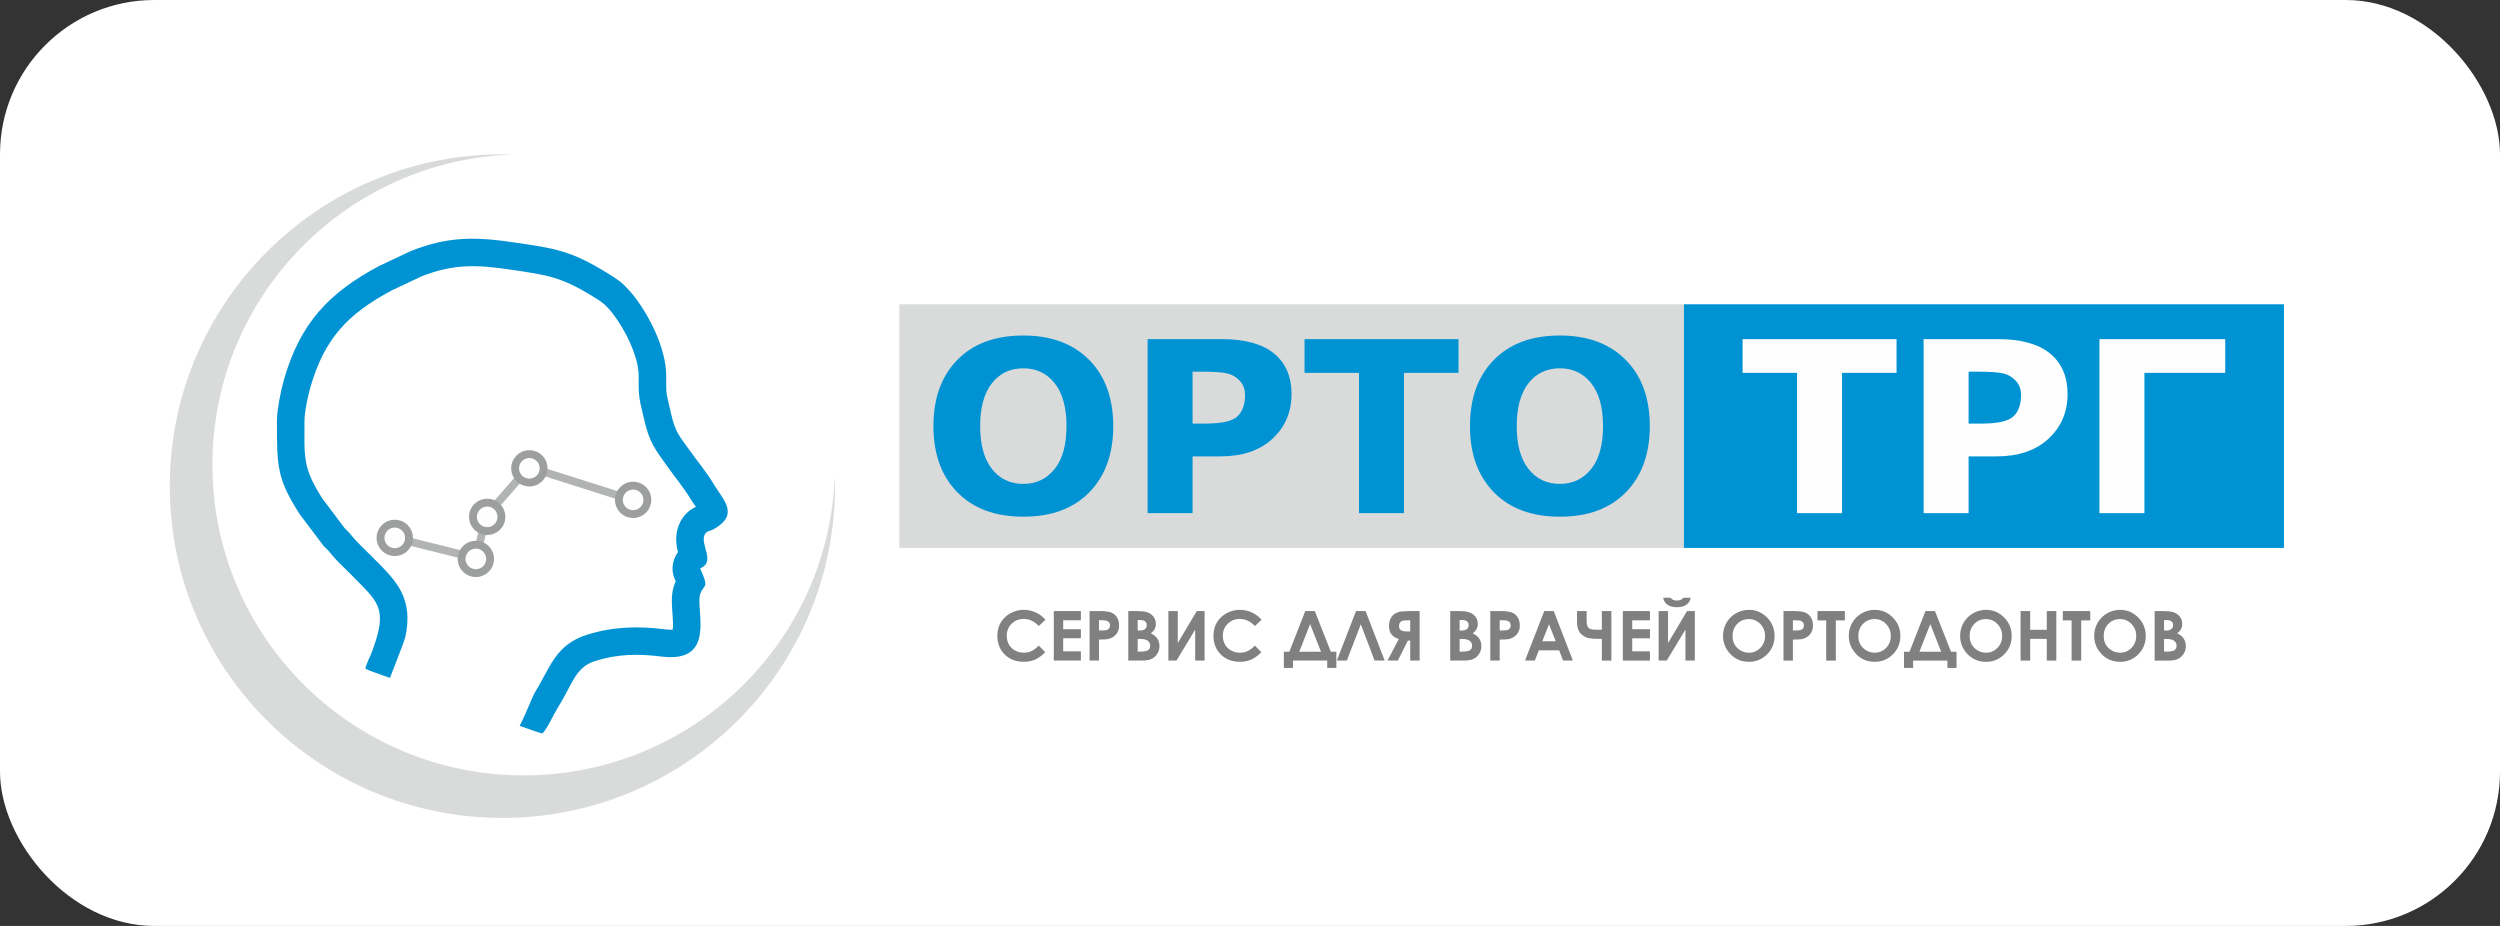 <svg width="162" height="60" viewBox="0 0 162 60" fill="none" xmlns="http://www.w3.org/2000/svg">
<rect x="0" y="0" width="162" height="60" fill="#333333" stroke="none"/>
<rect width="162" height="60" rx="10" fill="white"/>
<g clip-path="url(#clip0_30_33)">
<path fill-rule="evenodd" clip-rule="evenodd" d="M17.947 27.264C17.942 30.264 17.956 31.02 19.407 33.301L20.956 35.358C21.119 35.541 21.204 35.581 21.335 35.749C21.833 36.383 22.185 36.654 22.762 37.246C24.496 39.025 25.176 39.355 24.116 42.199C23.994 42.528 23.733 43.033 23.675 43.314C23.808 43.406 23.756 43.373 23.937 43.451L24.882 43.795L25.271 43.924C25.58 43.124 26.206 41.544 26.265 41.273C26.452 40.416 26.482 39.541 26.152 38.685C25.735 37.602 24.833 36.818 24.041 36.006C23.601 35.554 23.13 35.149 22.74 34.651C22.604 34.478 22.466 34.365 22.332 34.222L20.876 32.288C19.612 30.286 19.726 29.673 19.731 27.267C19.732 26.691 19.943 25.702 20.101 25.144C20.999 21.972 22.508 20.36 25.367 18.828L27.319 17.906C29.431 17.079 30.917 17.153 33.136 17.48C35.441 17.821 36.348 17.936 38.371 19.181C38.851 19.476 39.098 19.613 39.469 20.033C40.34 21.022 41.385 22.998 41.386 24.348C41.387 24.82 41.367 25.329 41.437 25.796C41.504 26.243 41.641 26.72 41.739 27.165C42.063 28.639 42.439 29.101 43.275 30.269C43.777 30.97 44.312 31.615 44.762 32.354C44.839 32.48 44.969 32.661 45.094 32.843C44.717 33.021 44.433 33.254 44.169 33.666C44.143 33.707 44.121 33.744 44.098 33.787C43.783 34.379 43.759 35.011 43.901 35.654C43.91 35.693 43.92 35.734 43.931 35.776C43.842 35.899 43.767 36.036 43.708 36.187C43.526 36.65 43.538 37.115 43.743 37.568C43.757 37.597 43.771 37.628 43.786 37.661C43.742 37.761 43.702 37.866 43.666 37.982C43.455 38.646 43.553 39.348 43.595 40.028C43.605 40.186 43.624 40.568 43.593 40.803C43.422 40.815 43.185 40.792 43.078 40.779C41.357 40.559 39.708 40.604 38.044 41.129C35.966 41.785 35.656 43.28 34.639 44.905C34.53 45.079 34.026 46.378 33.672 47.036C34.487 47.326 35.072 47.524 35.154 47.529C35.513 47.137 35.832 46.359 36.152 45.847C37.122 44.298 37.268 43.241 38.583 42.826C39.99 42.382 41.379 42.355 42.85 42.544C46.479 43.009 45.062 39.479 45.367 38.518C45.594 37.803 46.002 38.231 45.37 36.836C46.416 36.393 45.324 35.28 45.674 34.622C45.834 34.372 45.98 34.442 46.269 34.277C47.907 33.341 46.897 32.433 46.287 31.43C45.726 30.509 45.325 30.069 44.727 29.234C44.028 28.258 43.754 28.022 43.481 26.783C43.149 25.272 43.172 25.776 43.17 24.346C43.168 22.45 41.886 20.08 40.808 18.858C40.29 18.27 39.992 18.088 39.307 17.666C36.978 16.233 35.932 16.094 33.396 15.72C30.866 15.346 29.087 15.288 26.608 16.272L24.562 17.238C21.341 18.957 19.443 20.915 18.383 24.66C18.207 25.281 17.947 26.548 17.946 27.264L17.947 27.264Z" fill="#0093D3"/>
<path d="M25.543 34.845L30.84 36.166L31.52 33.422L34.27 30.271L40.994 32.406" stroke="#B2B3B3" stroke-width="0.51" stroke-miterlimit="22.926"/>
<path fill-rule="evenodd" clip-rule="evenodd" d="M31.57 32.825C31.94 32.825 32.239 33.124 32.239 33.493C32.239 33.861 31.94 34.16 31.57 34.16C31.201 34.16 30.901 33.861 30.901 33.493C30.901 33.124 31.201 32.825 31.57 32.825Z" stroke="#9D9E9E" stroke-width="1.021" stroke-miterlimit="22.926"/>
<path fill-rule="evenodd" clip-rule="evenodd" d="M31.57 32.825C31.94 32.825 32.239 33.124 32.239 33.493C32.239 33.861 31.94 34.16 31.57 34.16C31.201 34.16 30.901 33.861 30.901 33.493C30.901 33.124 31.201 32.825 31.57 32.825Z" fill="#FEFEFE"/>
<path fill-rule="evenodd" clip-rule="evenodd" d="M25.581 34.187C25.951 34.187 26.25 34.486 26.25 34.855C26.25 35.224 25.951 35.522 25.581 35.522C25.212 35.522 24.912 35.224 24.912 34.855C24.912 34.486 25.212 34.187 25.581 34.187Z" stroke="#9D9E9E" stroke-width="1.021" stroke-miterlimit="22.926"/>
<path fill-rule="evenodd" clip-rule="evenodd" d="M25.581 34.187C25.951 34.187 26.25 34.486 26.25 34.855C26.25 35.224 25.951 35.522 25.581 35.522C25.212 35.522 24.912 35.224 24.912 34.855C24.912 34.486 25.212 34.187 25.581 34.187Z" fill="#FEFEFE"/>
<path fill-rule="evenodd" clip-rule="evenodd" d="M30.835 35.55C31.204 35.55 31.504 35.849 31.504 36.218C31.504 36.586 31.205 36.885 30.835 36.885C30.466 36.885 30.166 36.586 30.166 36.218C30.166 35.849 30.466 35.55 30.835 35.55Z" stroke="#9D9E9E" stroke-width="1.021" stroke-miterlimit="22.926"/>
<path fill-rule="evenodd" clip-rule="evenodd" d="M30.835 35.55C31.204 35.55 31.504 35.849 31.504 36.218C31.504 36.586 31.205 36.885 30.835 36.885C30.466 36.885 30.166 36.586 30.166 36.218C30.166 35.849 30.466 35.55 30.835 35.55Z" fill="#FEFEFE"/>
<path fill-rule="evenodd" clip-rule="evenodd" d="M34.302 29.681C34.672 29.681 34.971 29.979 34.971 30.348C34.971 30.717 34.672 31.015 34.302 31.015C33.933 31.015 33.633 30.717 33.633 30.348C33.633 29.98 33.933 29.681 34.302 29.681V29.681Z" stroke="#9D9E9E" stroke-width="1.021" stroke-miterlimit="22.926"/>
<path fill-rule="evenodd" clip-rule="evenodd" d="M34.302 29.681C34.672 29.681 34.971 29.979 34.971 30.348C34.971 30.717 34.672 31.015 34.302 31.015C33.933 31.015 33.633 30.717 33.633 30.348C33.633 29.98 33.933 29.681 34.302 29.681Z" fill="#FEFEFE"/>
<path fill-rule="evenodd" clip-rule="evenodd" d="M41.027 31.724C41.397 31.724 41.696 32.023 41.696 32.392C41.696 32.76 41.397 33.059 41.027 33.059C40.658 33.059 40.358 32.761 40.358 32.392C40.358 32.023 40.658 31.724 41.027 31.724Z" stroke="#9D9E9E" stroke-width="1.021" stroke-miterlimit="22.926"/>
<path fill-rule="evenodd" clip-rule="evenodd" d="M41.027 31.724C41.397 31.724 41.696 32.023 41.696 32.392C41.696 32.76 41.397 33.059 41.027 33.059C40.658 33.059 40.358 32.761 40.358 32.392C40.358 32.023 40.658 31.724 41.027 31.724Z" fill="#FEFEFE"/>
<path fill-rule="evenodd" clip-rule="evenodd" d="M32.554 10C32.789 10 33.023 10.005 33.256 10.013C22.43 10.37 13.764 19.236 13.764 30.122C13.764 41.235 22.795 50.244 33.935 50.244C44.849 50.244 53.736 41.599 54.094 30.799C54.102 31.032 54.107 31.265 54.107 31.5C54.107 43.374 44.457 53 32.554 53C20.651 53 11.001 43.374 11.001 31.5C11.001 19.626 20.651 10 32.554 10L32.554 10Z" fill="#D9DADA"/>
<path fill-rule="evenodd" clip-rule="evenodd" d="M58.277 19.718H109.116V35.504H58.277V19.718Z" fill="#D9DADA"/>
<path d="M66.308 33.481C64.486 33.481 63.058 32.951 62.03 31.894C61.001 30.837 60.486 29.41 60.486 27.614C60.486 25.81 61.001 24.378 62.032 23.323C63.066 22.268 64.491 21.741 66.308 21.741C68.109 21.741 69.531 22.266 70.573 23.316C71.617 24.365 72.138 25.8 72.138 27.614C72.138 29.411 71.623 30.837 70.594 31.895C69.563 32.952 68.135 33.482 66.308 33.482L66.308 33.481ZM69.109 27.606C69.109 26.402 68.852 25.476 68.342 24.833C67.832 24.189 67.155 23.866 66.315 23.866C65.455 23.866 64.774 24.192 64.268 24.843C63.766 25.494 63.514 26.417 63.514 27.613C63.514 28.81 63.766 29.733 64.274 30.382C64.779 31.03 65.46 31.357 66.315 31.357C67.14 31.357 67.811 31.039 68.331 30.402C68.849 29.767 69.109 28.833 69.109 27.606L69.109 27.606ZM77.279 29.573V33.249H74.364V21.974H79.16C80.663 21.974 81.795 22.284 82.554 22.904C83.314 23.524 83.692 24.401 83.692 25.53C83.692 26.701 83.28 27.668 82.456 28.431C81.629 29.193 80.51 29.573 79.092 29.573H77.278H77.279ZM77.279 24.083V27.448H78.113C79.165 27.448 79.857 27.293 80.186 26.98C80.515 26.668 80.678 26.207 80.678 25.6C80.678 25.228 80.564 24.921 80.337 24.675C80.108 24.432 79.839 24.271 79.528 24.197C79.217 24.122 78.634 24.083 77.779 24.083H77.279ZM94.51 24.16H90.978V33.249H88.063V24.16H84.534V21.974H94.51V24.16ZM101.076 33.481C99.255 33.481 97.827 32.951 96.798 31.894C95.77 30.837 95.254 29.41 95.254 27.614C95.254 25.81 95.77 24.378 96.801 23.323C97.835 22.268 99.26 21.741 101.077 21.741C102.877 21.741 104.3 22.266 105.342 23.316C106.386 24.365 106.907 25.8 106.907 27.614C106.907 29.411 106.391 30.837 105.363 31.895C104.331 32.952 102.904 33.482 101.077 33.482L101.076 33.481ZM103.877 27.606C103.877 26.402 103.621 25.476 103.11 24.833C102.6 24.189 101.924 23.866 101.084 23.866C100.224 23.866 99.542 24.192 99.037 24.843C98.534 25.494 98.283 26.417 98.283 27.613C98.283 28.81 98.534 29.733 99.042 30.382C99.547 31.03 100.229 31.357 101.084 31.357C101.908 31.357 102.579 31.039 103.1 30.402C103.618 29.767 103.877 28.833 103.877 27.606L103.877 27.606Z" fill="#0093D3"/>
<path fill-rule="evenodd" clip-rule="evenodd" d="M148 19.718H109.116V35.504H148V19.718Z" fill="#0093D3"/>
<path d="M122.896 24.16H119.364V33.249H116.449V24.16H112.92V21.974H122.896V24.16ZM127.565 29.573V33.249H124.65V21.974H129.446C130.949 21.974 132.081 22.284 132.84 22.904C133.6 23.525 133.978 24.401 133.978 25.53C133.978 26.701 133.566 27.668 132.742 28.431C131.915 29.193 130.796 29.573 129.378 29.573H127.564H127.565ZM127.565 24.083V27.448H128.399C129.451 27.448 130.143 27.293 130.472 26.98C130.801 26.668 130.964 26.207 130.964 25.6C130.964 25.228 130.85 24.921 130.623 24.675C130.394 24.432 130.125 24.271 129.814 24.197C129.503 24.122 128.92 24.083 128.065 24.083H127.565ZM144.195 24.16H138.958V33.249H136.043V21.974H144.195V24.16H144.195Z" fill="#FEFEFE"/>
<path d="M67.745 40.159L67.315 40.566C67.024 40.259 66.696 40.106 66.331 40.106C66.024 40.106 65.764 40.211 65.553 40.42C65.342 40.629 65.237 40.887 65.237 41.193C65.237 41.407 65.284 41.597 65.377 41.762C65.47 41.928 65.602 42.059 65.773 42.153C65.944 42.248 66.133 42.294 66.342 42.294C66.52 42.294 66.683 42.262 66.83 42.195C66.978 42.129 67.14 42.008 67.315 41.834L67.731 42.267C67.494 42.499 67.269 42.66 67.058 42.749C66.847 42.839 66.605 42.884 66.334 42.884C65.834 42.884 65.424 42.726 65.105 42.41C64.787 42.094 64.628 41.688 64.628 41.195C64.628 40.874 64.7 40.591 64.846 40.342C64.99 40.093 65.198 39.894 65.469 39.742C65.739 39.591 66.03 39.515 66.343 39.515C66.608 39.515 66.863 39.571 67.109 39.683C67.355 39.794 67.567 39.953 67.745 40.159V40.159ZM68.286 39.596H70.041V40.195H68.895V40.772H70.041V41.361H68.895V42.205H70.041V42.804H68.286V39.597V39.596ZM70.605 39.596H71.255C71.607 39.596 71.86 39.628 72.015 39.694C72.17 39.758 72.293 39.863 72.383 40.008C72.472 40.152 72.517 40.325 72.517 40.528C72.517 40.752 72.458 40.938 72.34 41.086C72.223 41.234 72.063 41.338 71.861 41.396C71.742 41.429 71.526 41.446 71.214 41.446V42.804H70.604V39.596H70.605ZM71.214 40.852H71.411C71.566 40.852 71.672 40.841 71.733 40.819C71.793 40.797 71.84 40.761 71.875 40.711C71.91 40.66 71.927 40.599 71.927 40.527C71.927 40.403 71.878 40.312 71.781 40.255C71.711 40.213 71.579 40.191 71.389 40.191H71.214V40.852V40.852ZM73.113 42.804V39.597H73.621C73.915 39.597 74.131 39.615 74.267 39.653C74.46 39.705 74.614 39.799 74.728 39.937C74.843 40.075 74.9 40.239 74.9 40.426C74.9 40.548 74.874 40.66 74.823 40.759C74.771 40.859 74.686 40.953 74.57 41.039C74.765 41.131 74.908 41.245 74.998 41.383C75.088 41.52 75.133 41.682 75.133 41.87C75.133 42.05 75.086 42.214 74.993 42.362C74.899 42.51 74.778 42.621 74.63 42.694C74.482 42.768 74.279 42.804 74.018 42.804H73.114H73.113ZM73.722 40.178V40.857H73.859C74.012 40.857 74.125 40.826 74.199 40.762C74.273 40.7 74.309 40.614 74.309 40.506C74.309 40.405 74.274 40.325 74.204 40.266C74.134 40.207 74.027 40.178 73.884 40.178H73.722ZM73.722 41.402V42.224H73.878C74.135 42.224 74.309 42.191 74.399 42.127C74.488 42.064 74.533 41.97 74.533 41.848C74.533 41.711 74.481 41.601 74.376 41.521C74.27 41.442 74.096 41.402 73.852 41.402H73.723H73.722ZM78.058 39.597V42.804H77.448V40.796L76.237 42.804H75.711V39.597H76.32V41.671L77.55 39.597H78.058H78.058ZM81.748 40.16L81.319 40.566C81.027 40.26 80.7 40.106 80.335 40.106C80.027 40.106 79.767 40.211 79.557 40.42C79.345 40.629 79.24 40.887 79.24 41.194C79.24 41.407 79.287 41.597 79.38 41.763C79.474 41.929 79.606 42.059 79.776 42.153C79.947 42.248 80.136 42.295 80.346 42.295C80.523 42.295 80.686 42.262 80.833 42.196C80.981 42.13 81.143 42.009 81.319 41.835L81.734 42.268C81.497 42.499 81.272 42.66 81.061 42.749C80.85 42.84 80.608 42.884 80.337 42.884C79.837 42.884 79.427 42.726 79.109 42.41C78.79 42.094 78.631 41.689 78.631 41.195C78.631 40.875 78.703 40.591 78.849 40.342C78.994 40.094 79.201 39.894 79.472 39.743C79.742 39.592 80.033 39.516 80.346 39.516C80.611 39.516 80.866 39.571 81.113 39.683C81.358 39.795 81.57 39.953 81.748 40.159V40.16ZM84.582 39.597H85.2L86.239 42.233H86.596V43.282H86.005V42.804H83.784V43.282H83.193V42.233H83.55L84.582 39.597H84.582ZM84.897 40.441L84.191 42.233H85.602L84.896 40.441H84.897ZM89.073 42.804L88.181 40.453L87.276 42.804H86.627L87.869 39.597H88.489L89.728 42.804H89.073H89.073ZM91.992 39.597V42.804H91.382V41.509H91.23L90.58 42.804H89.912L90.641 41.408C90.219 41.289 90.008 41.009 90.008 40.569C90.008 40.412 90.03 40.276 90.074 40.16C90.119 40.044 90.182 39.946 90.265 39.865C90.347 39.785 90.442 39.725 90.55 39.687C90.659 39.649 90.745 39.627 90.809 39.621C90.873 39.614 91.052 39.607 91.344 39.597H91.992V39.597ZM91.382 40.92V40.196H91.215C91.061 40.196 90.951 40.205 90.884 40.224C90.817 40.241 90.762 40.281 90.72 40.341C90.677 40.402 90.657 40.476 90.657 40.565C90.657 40.697 90.699 40.789 90.784 40.842C90.868 40.894 91.004 40.92 91.19 40.92H91.382L91.382 40.92ZM93.974 42.804V39.597H94.481C94.776 39.597 94.991 39.616 95.128 39.654C95.321 39.705 95.475 39.8 95.589 39.937C95.703 40.076 95.761 40.239 95.761 40.427C95.761 40.549 95.734 40.66 95.683 40.759C95.632 40.859 95.547 40.953 95.431 41.04C95.626 41.132 95.769 41.245 95.859 41.383C95.949 41.52 95.994 41.682 95.994 41.87C95.994 42.05 95.947 42.214 95.853 42.362C95.759 42.51 95.639 42.621 95.491 42.694C95.343 42.768 95.139 42.804 94.879 42.804H93.974H93.974ZM94.583 40.178V40.857H94.72C94.872 40.857 94.986 40.826 95.06 40.762C95.133 40.7 95.17 40.614 95.17 40.506C95.17 40.406 95.135 40.326 95.065 40.267C94.995 40.208 94.888 40.178 94.745 40.178H94.583ZM94.583 41.402V42.224H94.738C94.996 42.224 95.169 42.192 95.259 42.128C95.349 42.064 95.394 41.971 95.394 41.849C95.394 41.711 95.342 41.602 95.236 41.522C95.131 41.443 94.957 41.402 94.713 41.402H94.584H94.583ZM96.572 39.597H97.222C97.573 39.597 97.826 39.629 97.981 39.694C98.137 39.759 98.26 39.864 98.349 40.008C98.439 40.153 98.484 40.326 98.484 40.529C98.484 40.753 98.424 40.939 98.307 41.087C98.189 41.235 98.03 41.338 97.827 41.397C97.709 41.43 97.493 41.447 97.18 41.447V42.804H96.571V39.597H96.572ZM97.181 40.852H97.377C97.532 40.852 97.638 40.841 97.699 40.82C97.759 40.798 97.806 40.762 97.842 40.712C97.876 40.661 97.893 40.6 97.893 40.528C97.893 40.403 97.844 40.313 97.747 40.256C97.677 40.214 97.546 40.192 97.355 40.192H97.181V40.853V40.852ZM100.067 39.597H100.683L101.921 42.804H101.284L101.034 42.143H99.716L99.459 42.804H98.822L100.067 39.597H100.067ZM100.376 40.45L99.94 41.554H100.81L100.376 40.45H100.376ZM103.798 41.398H103.594C103.299 41.398 103.081 41.383 102.941 41.352C102.801 41.322 102.666 41.256 102.539 41.157C102.412 41.057 102.321 40.938 102.269 40.796C102.217 40.655 102.191 40.467 102.191 40.233V39.598H102.813V40.224C102.813 40.442 102.852 40.594 102.93 40.679C103.009 40.766 103.175 40.808 103.43 40.808H103.799V39.598H104.417V42.805H103.799V41.398H103.798ZM105.16 39.597H106.916V40.196H105.769V40.772H106.916V41.362H105.769V42.206H106.916V42.805H105.16V39.598V39.597ZM109.826 39.597V42.804H109.217V40.796L108.006 42.804H107.48V39.597H108.089V41.671L109.319 39.597H109.827H109.826ZM107.775 38.735H108.259C108.297 38.795 108.35 38.839 108.417 38.869C108.484 38.899 108.567 38.914 108.664 38.914C108.763 38.914 108.853 38.897 108.932 38.862C108.985 38.839 109.03 38.796 109.07 38.735H109.553C109.526 38.92 109.437 39.068 109.287 39.18C109.138 39.292 108.93 39.347 108.662 39.347C108.481 39.347 108.331 39.322 108.209 39.272C108.087 39.222 107.99 39.151 107.915 39.058C107.841 38.965 107.794 38.857 107.776 38.735H107.775ZM113.33 39.517C113.784 39.517 114.176 39.682 114.502 40.01C114.83 40.339 114.993 40.739 114.993 41.211C114.993 41.679 114.832 42.075 114.509 42.399C114.187 42.723 113.795 42.886 113.334 42.886C112.852 42.886 112.451 42.719 112.132 42.386C111.812 42.053 111.653 41.657 111.653 41.2C111.653 40.894 111.727 40.611 111.875 40.354C112.024 40.097 112.228 39.893 112.488 39.743C112.749 39.593 113.029 39.517 113.329 39.517H113.33ZM113.321 40.116C113.025 40.116 112.775 40.219 112.574 40.426C112.371 40.632 112.271 40.894 112.271 41.212C112.271 41.567 112.398 41.847 112.652 42.054C112.85 42.215 113.076 42.296 113.332 42.296C113.621 42.296 113.867 42.191 114.07 41.981C114.274 41.772 114.375 41.514 114.375 41.208C114.375 40.903 114.273 40.645 114.068 40.433C113.863 40.222 113.614 40.116 113.321 40.116ZM115.57 39.598H116.221C116.572 39.598 116.825 39.63 116.98 39.695C117.136 39.759 117.258 39.864 117.348 40.009C117.438 40.153 117.482 40.327 117.482 40.529C117.482 40.753 117.423 40.939 117.306 41.087C117.188 41.235 117.029 41.339 116.826 41.397C116.708 41.431 116.492 41.447 116.179 41.447V42.805H115.57V39.598H115.57ZM116.18 40.853H116.376C116.531 40.853 116.637 40.842 116.698 40.821C116.758 40.798 116.805 40.762 116.841 40.712C116.875 40.661 116.892 40.6 116.892 40.528C116.892 40.404 116.843 40.313 116.746 40.257C116.676 40.214 116.545 40.193 116.354 40.193H116.18V40.853V40.853ZM117.769 39.598H119.547V40.201H118.961V42.805H118.338V40.201H117.77V39.598H117.769ZM121.48 39.517C121.934 39.517 122.326 39.682 122.652 40.01C122.98 40.339 123.143 40.739 123.143 41.211C123.143 41.679 122.982 42.075 122.659 42.399C122.337 42.723 121.945 42.886 121.484 42.886C121.001 42.886 120.6 42.719 120.282 42.386C119.962 42.053 119.802 41.657 119.802 41.2C119.802 40.894 119.877 40.611 120.025 40.354C120.174 40.097 120.378 39.893 120.638 39.743C120.899 39.593 121.179 39.517 121.479 39.517H121.48ZM121.471 40.116C121.174 40.116 120.925 40.219 120.724 40.426C120.521 40.632 120.42 40.894 120.42 41.212C120.42 41.567 120.548 41.847 120.802 42.054C121 42.215 121.226 42.296 121.482 42.296C121.771 42.296 122.017 42.191 122.22 41.981C122.424 41.772 122.525 41.514 122.525 41.208C122.525 40.903 122.423 40.645 122.218 40.433C122.013 40.222 121.764 40.116 121.471 40.116ZM124.769 39.598H125.387L126.426 42.233H126.783V43.283H126.192V42.805H123.971V43.283H123.38V42.233H123.738L124.769 39.598H124.769ZM125.084 40.441L124.378 42.233H125.79L125.083 40.441H125.084ZM128.693 39.517C129.148 39.517 129.539 39.682 129.866 40.01C130.193 40.339 130.357 40.739 130.357 41.211C130.357 41.679 130.196 42.075 129.872 42.4C129.55 42.724 129.158 42.886 128.698 42.886C128.215 42.886 127.814 42.719 127.495 42.386C127.176 42.054 127.016 41.658 127.016 41.2C127.016 40.894 127.09 40.612 127.239 40.354C127.388 40.097 127.592 39.894 127.851 39.743C128.112 39.593 128.393 39.517 128.693 39.517H128.693ZM128.684 40.116C128.388 40.116 128.138 40.22 127.937 40.426C127.735 40.632 127.634 40.895 127.634 41.213C127.634 41.567 127.761 41.848 128.016 42.054C128.213 42.216 128.44 42.296 128.695 42.296C128.984 42.296 129.23 42.191 129.434 41.982C129.637 41.773 129.739 41.515 129.739 41.209C129.739 40.903 129.636 40.645 129.431 40.433C129.227 40.222 128.977 40.116 128.684 40.116ZM130.934 39.598H131.556V40.809H132.631V39.598H133.249V42.805H132.631V41.398H131.556V42.805H130.934V39.598ZM133.671 39.598H135.449V40.201H134.862V42.805H134.24V40.201H133.671V39.598H133.671ZM137.381 39.517C137.836 39.517 138.227 39.682 138.554 40.01C138.881 40.339 139.045 40.739 139.045 41.211C139.045 41.679 138.884 42.075 138.56 42.4C138.238 42.724 137.846 42.886 137.386 42.886C136.903 42.886 136.502 42.719 136.183 42.386C135.864 42.054 135.704 41.658 135.704 41.2C135.704 40.894 135.778 40.612 135.927 40.354C136.075 40.097 136.28 39.894 136.539 39.743C136.8 39.593 137.08 39.517 137.381 39.517H137.381ZM137.372 40.116C137.076 40.116 136.826 40.22 136.625 40.426C136.423 40.632 136.322 40.895 136.322 41.213C136.322 41.567 136.449 41.848 136.703 42.054C136.901 42.216 137.128 42.296 137.383 42.296C137.672 42.296 137.918 42.191 138.121 41.982C138.325 41.773 138.427 41.515 138.427 41.209C138.427 40.903 138.324 40.645 138.119 40.433C137.914 40.222 137.665 40.116 137.372 40.116ZM139.622 42.805V39.598H140.129C140.424 39.598 140.639 39.616 140.776 39.655C140.969 39.706 141.122 39.8 141.237 39.938C141.351 40.077 141.409 40.24 141.409 40.428C141.409 40.55 141.382 40.661 141.331 40.76C141.28 40.86 141.195 40.954 141.079 41.041C141.273 41.132 141.416 41.246 141.506 41.384C141.597 41.521 141.642 41.683 141.642 41.871C141.642 42.051 141.594 42.215 141.501 42.363C141.407 42.511 141.287 42.622 141.139 42.695C140.991 42.769 140.787 42.805 140.527 42.805H139.622H139.622ZM140.231 40.179V40.858H140.368C140.52 40.858 140.633 40.827 140.708 40.763C140.781 40.701 140.818 40.615 140.818 40.507C140.818 40.406 140.782 40.327 140.713 40.267C140.642 40.208 140.536 40.179 140.392 40.179H140.231ZM140.231 41.403V42.225H140.386C140.643 42.225 140.817 42.193 140.907 42.129C140.997 42.065 141.042 41.971 141.042 41.849C141.042 41.712 140.99 41.602 140.884 41.523C140.779 41.443 140.604 41.403 140.36 41.403H140.231H140.231Z" fill="#808080"/>
</g>
<defs>
<clipPath id="clip0_30_33">
<rect width="137" height="43" fill="white" transform="translate(11 10)"/>
</clipPath>
</defs>
</svg>